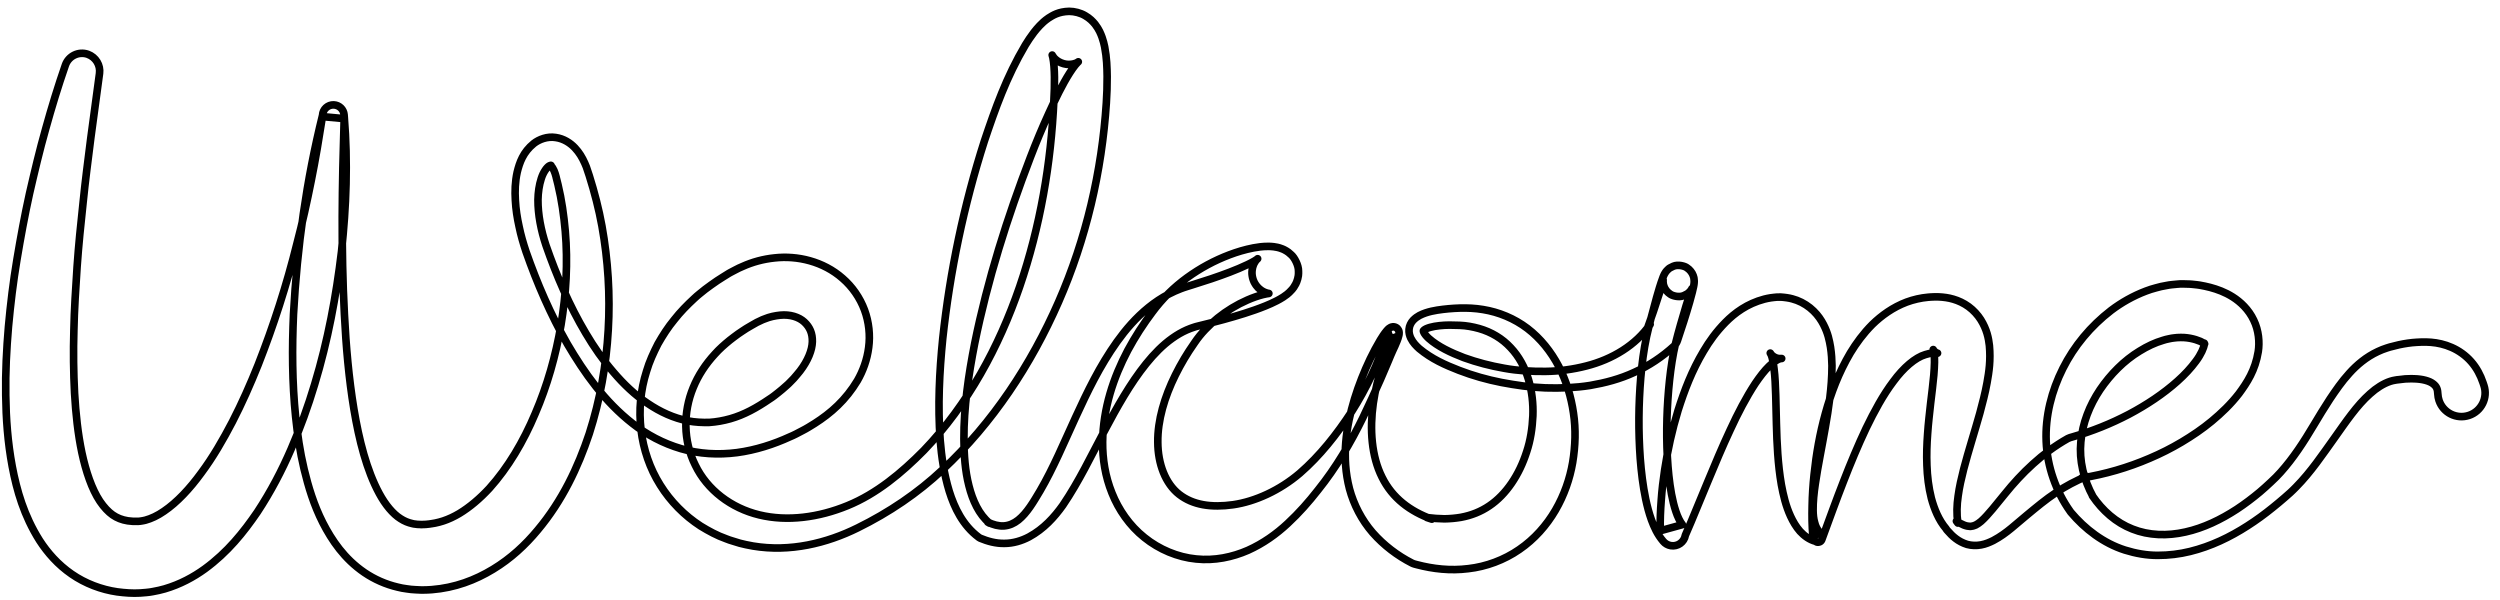 <?xml version="1.0" encoding="utf-8"?>
<!-- Generator: Adobe Illustrator 16.0.0, SVG Export Plug-In . SVG Version: 6.00 Build 0)  -->
<!DOCTYPE svg PUBLIC "-//W3C//DTD SVG 1.1//EN" "http://www.w3.org/Graphics/SVG/1.1/DTD/svg11.dtd">
<svg version="1.1" id="圖層_1" xmlns="http://www.w3.org/2000/svg" xmlns:xlink="http://www.w3.org/1999/xlink" x="0px" y="0px"
	 width="328.667px" height="78.834px" viewBox="0 0 328.667 78.834" enable-background="new 0 0 328.667 78.834"
	 xml:space="preserve">
<g>
	<path fill="none" stroke-width="1" stroke="#000000" stroke-dasharray="2500" stroke-linecap="round" stroke-linejoin="round" d="M13.083,9.652l-1.147,8.507c-0.354,2.831-0.731,5.648-1.011,8.473c-0.306,2.818-0.594,5.631-0.789,8.439
		c-0.184,2.809-0.369,5.604-0.424,8.381c-0.084,2.776-0.047,5.534,0.091,8.237c0.158,2.698,0.439,5.354,0.961,7.827
		c0.528,2.456,1.301,4.77,2.369,6.379c0.536,0.792,1.1,1.391,1.679,1.8c0.585,0.402,1.206,0.652,1.994,0.777
		c0.398,0.051,0.823,0.091,1.289,0.07c0.24-0.002,0.215-0.018,0.269-0.021l0.065-0.002l0.133-0.022
		c0.181-0.02,0.366-0.068,0.555-0.109c0.755-0.203,1.591-0.589,2.438-1.178c1.709-1.156,3.406-2.974,4.896-5.024
		c1.525-2.044,2.862-4.354,4.108-6.745c1.238-2.4,2.349-4.91,3.377-7.474c2.021-5.142,3.75-10.487,5.103-15.953
		c0.723-2.726,1.323-5.487,1.879-8.268c0.563-2.781,1.025-5.587,1.471-8.415l2.857,0.265l0,0c-0.265,8.61-0.421,17.254,0.033,25.725
		c0.215,4.231,0.58,8.435,1.251,12.483c0.67,4.018,1.669,8.004,3.324,11.063c0.816,1.515,1.812,2.704,2.806,3.321
		c0.497,0.321,0.996,0.528,1.553,0.649c0.134,0.041,0.28,0.06,0.43,0.072c0.146,0.022,0.293,0.045,0.456,0.039l0.237,0.01
		l0.059,0.003c-0.031,0.001,0.152,0.002-0.054,0.004l0.203-0.008l0.407-0.015c0.164-0.003,0.16-0.019,0.249-0.025l0.2-0.019
		l0.267-0.038c0.179-0.018,0.357-0.056,0.536-0.09c0.357-0.068,0.713-0.171,1.069-0.282c0.71-0.235,1.417-0.568,2.111-0.979
		c1.38-0.835,2.719-1.975,3.956-3.312c2.445-2.713,4.476-6.143,6.021-9.817c1.583-3.673,2.707-7.624,3.396-11.667
		c0.672-4.045,0.914-8.202,0.558-12.319c-0.18-2.058-0.47-4.11-0.954-6.12l-0.188-0.751l-0.047-0.188
		c-0.032-0.104,0.018,0.037,0.002-0.014L73.1,23.226l-0.112-0.393c-0.079-0.255-0.217-0.585-0.348-0.777
		c-0.133-0.201-0.213-0.249-0.201-0.282c0.016-0.042-0.013-0.068-0.188,0.012c-0.355,0.175-0.851,0.886-1.1,1.71
		c-0.269,0.832-0.41,1.787-0.427,2.766c-0.007,1.967,0.398,4.007,1.047,5.973c1.39,4.005,3.08,7.946,5.24,11.576
		c1.07,1.816,2.272,3.545,3.628,5.112c1.343,1.574,2.833,3.008,4.5,4.109c1.648,1.123,3.448,1.941,5.305,2.302
		c0.929,0.182,1.869,0.221,2.8,0.202c0.935-0.063,1.856-0.228,2.76-0.483c1.825-0.516,3.476-1.441,5.135-2.573
		c0.494-0.308,0.823-0.59,1.177-0.867c0.354-0.261,0.705-0.591,1.056-0.895c0.364-0.297,0.646-0.646,0.973-0.958
		c0.288-0.334,0.576-0.664,0.835-0.994c1.028-1.334,1.59-2.743,1.616-3.837c0.032-1.1-0.338-1.924-1.05-2.592
		c-0.717-0.661-1.864-1.029-3.181-0.9c-0.655,0.071-1.356,0.202-2.066,0.5c-0.179,0.055-0.354,0.143-0.532,0.229l-0.469,0.221
		c-0.457,0.265-0.974,0.546-1.382,0.798c-0.354,0.243-0.707,0.448-1.071,0.712c-0.357,0.282-0.751,0.532-1.096,0.825
		c-0.703,0.573-1.387,1.172-1.976,1.838c-1.21,1.312-2.188,2.793-2.844,4.407c-1.327,3.204-1.327,6.992,0.28,10.194
		c1.551,3.228,4.699,5.641,8.416,6.534c3.696,0.897,7.824,0.333,11.604-1.22c3.815-1.559,7.097-4.291,10.016-7.249
		c5.81-6.043,9.885-13.619,12.599-21.509c2.709-7.92,4.133-16.221,4.506-24.551c0.059-1.049,0.089-2.048,0.076-3.024
		c-0.013-0.956-0.075-1.938-0.211-2.58c-0.033-0.138-0.068-0.282-0.084-0.311c-0.004-0.033-0.032-0.01,0.187,0.285
		c0.072,0.1,0.143,0.169,0.25,0.267c0.135,0.128,0.24,0.192,0.442,0.32c0.357,0.204,0.881,0.365,1.319,0.35
		c0.87-0.029,1.112-0.285,1.196-0.318c0.082-0.063,0.019-0.027-0.059,0.056c-0.078,0.073-0.188,0.202-0.301,0.337
		c-0.229,0.285-0.479,0.643-0.725,1.025c-0.994,1.559-1.896,3.442-2.751,5.319c-0.868,1.887-1.675,3.834-2.432,5.807
		c-3.034,7.897-5.624,16.099-7.315,24.441c-0.82,4.169-1.44,8.398-1.42,12.587c0.009,2.087,0.156,4.175,0.656,6.128
		c0.485,1.941,1.321,3.781,2.709,4.928l-0.227-0.137c0.696,0.343,1.427,0.543,2.116,0.499c0.69-0.044,1.333-0.328,1.904-0.783
		c1.151-0.921,1.995-2.393,2.86-3.843c1.729-2.957,3.127-6.311,4.661-9.641c1.538-3.337,3.159-6.739,5.448-9.951
		c1.148-1.598,2.48-3.151,4.133-4.493c0.825-0.669,1.73-1.279,2.713-1.788c0.491-0.255,1-0.484,1.523-0.684
		c0.259-0.109,0.53-0.185,0.796-0.276l0.684-0.214c1.703-0.524,3.379-1.078,4.989-1.696c0.802-0.309,1.589-0.634,2.304-0.979
		c0.356-0.17,0.7-0.348,0.975-0.515c0.139-0.083,0.254-0.162,0.332-0.221c0.054-0.033,0.105-0.134-0.143,0.136
		c-0.037,0.045-0.058,0.074-0.102,0.136c-0.066,0.092-0.126,0.191-0.177,0.294c-0.029,0.061-0.146,0.308-0.195,0.519
		c-0.027,0.109-0.047,0.214-0.061,0.33c-0.025,0.17-0.033,0.349-0.023,0.525c0.023,0.347,0.104,0.7,0.271,1.063
		c0.077,0.167,0.202,0.356,0.283,0.468c0.08,0.11,0.171,0.218,0.269,0.316c0.094,0.095,0.217,0.195,0.305,0.26
		c0.062,0.048,0.125,0.093,0.192,0.134c0.121,0.08,0.313,0.163,0.353,0.183c0.073,0.032,0.148,0.06,0.226,0.081l0.127,0.037
		l0.146,0.03c0.063,0.009,0.052,0.008,0.028,0.014c-0.105,0.012-0.437,0.065-0.743,0.143c-0.644,0.159-1.361,0.41-2.054,0.714
		c-1.395,0.608-2.734,1.422-3.913,2.371c-1.169,0.952-2.226,2.042-3.019,3.221l-0.753,1.113l-0.623,1.005
		c-0.417,0.708-0.811,1.423-1.168,2.148c-1.432,2.886-2.346,5.957-2.311,8.833c0.013,2.856,1.004,5.453,2.81,6.861
		c1.797,1.401,4.204,1.771,7.105,1.362c2.896-0.421,6.117-1.889,8.758-4.145c2.63-2.278,4.863-5.107,6.823-8.112
		c0.962-1.517,1.833-3.099,2.604-4.729c0.378-0.819,0.744-1.644,1.072-2.485l0.511-1.289c0.173-0.412,0.338-0.823,0.475-1.227
		c0.064-0.194,0.13-0.411,0.149-0.546c0.004-0.021,0.002-0.064,0.001,0.005c0.018,0.023-0.039,0.125,0.188,0.385
		c0.152,0.149,0.36,0.201,0.518,0.185c0.09-0.002,0.196-0.048,0.207-0.053c0.118-0.063,0.08-0.053,0.072-0.032l-0.063,0.083
		c-0.207,0.291-0.424,0.688-0.616,1.07c-0.394,0.775-0.729,1.599-1.021,2.432c-0.595,1.666-1.022,3.393-1.267,5.121
		c-0.487,3.441-0.223,6.99,1.157,9.724c1.353,2.748,3.696,4.481,6.545,5.513l-0.647-0.213c0.784,0.1,1.554,0.156,2.302,0.166
		c0.745-0.012,1.466-0.077,2.157-0.195c1.382-0.251,2.628-0.751,3.745-1.51c2.232-1.501,3.95-4.099,4.908-7.108
		c0.502-1.5,0.744-3.108,0.817-4.727c0.061-1.62-0.122-3.259-0.586-4.806c-0.459-1.549-1.234-2.995-2.34-4.162
		c-1.09-1.181-2.534-2.055-4.162-2.513c-0.813-0.224-1.666-0.384-2.538-0.416c-0.906-0.038-1.803-0.055-2.668,0.045
		c-0.429,0.048-0.849,0.116-1.223,0.222c-0.367,0.1-0.712,0.262-0.821,0.383c-0.056,0.061-0.049,0.059-0.054,0.065
		c-0.007,0.006-0.005,0.076,0.045,0.188c0.099,0.229,0.352,0.535,0.646,0.803c1.232,1.103,2.946,1.896,4.628,2.541
		c1.713,0.62,3.494,1.08,5.296,1.396c1.8,0.332,3.636,0.433,5.448,0.411c1.814-0.02,3.614-0.264,5.334-0.707
		c3.439-0.871,6.544-2.755,8.415-5.479l0.001-0.001l-0.427,0.72c0.58-1.602,1.142-3.215,1.638-4.812l0.348-1.176l0.132-0.518
		l0.013-0.059c0.002-0.011-0.003,0.023-0.005,0.053c-0.003,0.032-0.007,0.104-0.005,0.154c-0.001,0.044,0.009,0.219,0.031,0.32
		c0.035,0.136-0.03-0.055,0.096,0.347c0.133,0.38,0.452,0.775,0.792,0.985c0.237,0.212,1.166,0.5,1.808,0.21
		c0.776-0.378,0.43-0.25,0.625-0.363c0.074-0.063,0.144-0.133,0.207-0.206l0.105-0.133c0.038-0.047,0.108-0.17,0.105-0.164
		l0.031-0.063c0.003-0.006-0.011,0.022-0.022,0.051c-0.248,0.611-0.523,1.483-0.766,2.265l-0.714,2.44
		c-0.224,0.811-0.467,1.663-0.657,2.451c-0.356,1.512-0.611,3.198-0.79,4.847c-0.354,3.326-0.454,6.718-0.289,10.057
		c0.092,1.666,0.251,3.326,0.547,4.915c0.15,0.79,0.334,1.565,0.573,2.276c0.232,0.704,0.55,1.36,0.857,1.74l-2.905,0.804v-0.001
		c-0.036-1.375,0.024-2.685,0.126-4.016c0.088-1.329,0.252-2.646,0.446-3.964c0.397-2.634,0.977-5.25,1.771-7.859
		c0.825-2.599,1.811-5.204,3.342-7.769c0.757-1.29,1.673-2.564,2.89-3.801c1.205-1.219,2.846-2.45,5.092-3.041
		c0.272-0.077,0.566-0.122,0.851-0.175c0.143-0.026,0.29-0.037,0.436-0.054l0.22-0.021l0.109-0.01l0.056-0.005l0.027-0.002
		l0.481-0.003l0.24,0.019l0.182,0.017l0.377,0.049c0.538,0.077,0.907,0.198,1.315,0.339c0.822,0.308,1.601,0.821,2.19,1.402
		c0.603,0.586,1.008,1.206,1.302,1.771c0.599,1.153,0.781,2.115,0.93,2.994c0.134,0.876,0.177,1.668,0.189,2.426
		c-0.004,1.511-0.115,2.888-0.281,4.232c-0.168,1.339-0.368,2.635-0.599,3.907c-0.213,1.273-0.468,2.52-0.689,3.754
		c-0.228,1.23-0.454,2.45-0.623,3.646c-0.178,1.194-0.298,2.374-0.286,3.488c0.005,0.557,0.059,1.097,0.199,1.58
		c0.115,0.508,0.34,0.938,0.701,1.349h0.001l-0.935,0.49c-0.115-1.367-0.13-2.708-0.095-4.06c0.022-1.352,0.111-2.7,0.252-4.047
		c0.28-2.693,0.747-5.387,1.491-8.062c0.74-2.678,1.741-5.343,3.274-7.945c0.783-1.29,1.714-2.566,2.898-3.754
		c1.197-1.165,2.692-2.252,4.497-2.935c0.9-0.333,1.866-0.556,2.835-0.642c0.242-0.028,0.483-0.03,0.726-0.043l0.182-0.007
		l0.271,0.002l0.246,0.006c0.038-0.003,0.295,0.017,0.443,0.03c0.168,0.017,0.358,0.032,0.506,0.061
		c0.307,0.05,0.614,0.109,0.948,0.21c0.653,0.192,1.355,0.505,2.006,0.983c0.647,0.474,1.201,1.088,1.597,1.712
		c0.795,1.273,1.026,2.435,1.133,3.404c0.176,1.942-0.048,3.429-0.306,4.86c-0.253,1.42-0.609,2.733-0.95,4.017
		c-0.715,2.555-1.498,4.967-2.121,7.352c-0.3,1.19-0.579,2.37-0.733,3.547c-0.176,1.181-0.213,2.347-0.038,3.552l0.001,0.002
		l-0.191-0.255c0.33,0.205,0.658,0.39,0.974,0.515c0.315,0.131,0.615,0.179,0.869,0.184c0.254-0.021,0.465-0.079,0.688-0.183
		c0.223-0.104,0.466-0.288,0.711-0.489c0.499-0.434,1.002-1.023,1.527-1.636l1.601-1.959c1.092-1.356,2.316-2.702,3.694-3.947
		c1.37-1.25,2.902-2.397,4.573-3.335c0.096-0.054,0.195-0.096,0.297-0.125l0.346-0.1c2.569-0.74,5.053-1.738,7.393-2.965
		c2.329-1.235,4.534-2.695,6.4-4.367c0.93-0.829,1.765-1.727,2.414-2.614c0.652-0.86,1.077-1.818,1.095-2.224
		c0.015-0.206-0.012-0.166,0.025-0.09c0.044,0.076,0.058,0.044-0.135-0.089c-0.392-0.256-1.429-0.646-2.555-0.708
		c-0.079,0.005-0.158,0.005-0.237,0c-0.069-0.01-0.16-0.018-0.293-0.005c-0.237,0.014-0.475,0.004-0.724,0.05
		c-0.245,0.026-0.495,0.061-0.748,0.126c-0.253,0.044-0.508,0.117-0.765,0.199c-1.032,0.3-2.076,0.796-3.077,1.416
		c-2.025,1.229-3.809,3.031-5.195,5.072c-1.376,2.054-2.309,4.418-2.521,6.863c-0.229,2.448,0.364,4.941,1.604,7.197l-0.085-0.121
		c1.319,1.948,3.111,3.543,5.268,4.38c2.146,0.858,4.604,0.927,6.968,0.388c2.375-0.525,4.654-1.628,6.754-2.997
		c1.049-0.692,2.058-1.455,3.029-2.267c0.486-0.406,0.951-0.839,1.416-1.271l0.701-0.671c0.203-0.215,0.405-0.413,0.612-0.65
		c1.647-1.828,3.039-3.971,4.373-6.22c0.675-1.122,1.358-2.265,2.108-3.405c0.763-1.133,1.552-2.294,2.554-3.391
		c0.985-1.093,2.218-2.14,3.745-2.851c0.383-0.17,0.771-0.347,1.181-0.466l0.306-0.096l0.076-0.023l0.039-0.012l0.019-0.006
		l0.086-0.019l0.119-0.03l0.479-0.121c0.563-0.158,1.487-0.324,2.235-0.401c1.543-0.131,3.293-0.192,5.17,0.634
		c0.92,0.402,1.835,1.038,2.556,1.861c0.724,0.822,1.233,1.79,1.563,2.777l0.119,0.356c0.545,1.629-0.334,3.393-1.964,3.938
		s-3.393-0.335-3.938-1.965c-0.092-0.274-0.144-0.567-0.157-0.843c-0.026-0.57-0.119-0.965-0.61-1.337
		c-0.473-0.391-1.446-0.643-2.501-0.666c-0.271-0.022-0.52-0.002-0.777,0.002c-0.135,0.006-0.243-0.003-0.402,0.014l-0.49,0.056
		l-0.489,0.057l-0.123,0.014c-0.021,0.004,0.12-0.024,0.056-0.012l-0.011,0.002l-0.021,0.004l-0.042,0.007l-0.171,0.028
		c-0.23,0.027-0.455,0.096-0.683,0.162c-0.9,0.302-1.804,0.872-2.656,1.643c-1.736,1.532-3.182,3.698-4.699,5.833
		c-1.535,2.138-3.043,4.408-5.007,6.403c-0.234,0.249-0.509,0.503-0.77,0.752l-0.748,0.661c-0.512,0.444-1.031,0.88-1.562,1.304
		c-1.055,0.855-2.155,1.661-3.309,2.398c-2.298,1.48-4.819,2.698-7.564,3.374c-1.37,0.338-2.796,0.51-4.241,0.51
		c-1.446,0.006-2.905-0.255-4.309-0.693c-2.824-0.895-5.266-2.767-7.125-4.975l-0.085-0.121c-1.854-2.609-3.017-5.851-3.15-9.186
		c-0.139-3.338,0.713-6.651,2.195-9.594c1.482-2.957,3.641-5.554,6.34-7.636c1.362-1.028,2.888-1.901,4.583-2.542
		c0.424-0.159,0.855-0.305,1.308-0.418c0.44-0.132,0.899-0.229,1.368-0.308c0.459-0.099,0.944-0.134,1.425-0.178
		c0.45-0.059,1.094-0.024,1.632-0.009c0.16,0.005,0.247,0.015,0.331,0.024l0.27,0.029l0.269,0.029l0.135,0.015l0.324,0.045
		c0.45,0.078,0.907,0.171,1.377,0.294c0.938,0.254,1.939,0.605,2.967,1.255c1.015,0.643,2.105,1.655,2.759,3.048
		c0.67,1.379,0.786,2.917,0.597,4.134c-0.401,2.471-1.482,4.092-2.54,5.528c-1.095,1.411-2.312,2.565-3.569,3.612
		c-1.258,1.045-2.592,1.938-3.953,2.752c-1.363,0.811-2.771,1.52-4.212,2.132c-2.875,1.237-5.887,2.111-8.953,2.598l0.642-0.225
		c-1.377,0.592-2.735,1.284-4.031,2.161c-1.304,0.862-2.537,1.892-3.834,2.966l-1.993,1.679c-0.697,0.573-1.459,1.142-2.393,1.636
		c-0.482,0.237-0.998,0.463-1.604,0.574c-0.602,0.113-1.256,0.098-1.844-0.067c-0.579-0.179-1.079-0.453-1.49-0.769
		c-0.418-0.311-0.753-0.666-1.064-1.022l-0.137-0.157c-0.025-0.029-0.044-0.063-0.055-0.098l-0.001-0.003
		c-0.983-1.155-1.563-2.603-1.95-4.028c-0.362-1.438-0.53-2.889-0.58-4.306c-0.058-1.419-0.006-2.811,0.094-4.17
		c0.09-1.362,0.251-2.688,0.392-3.983c0.164-1.289,0.306-2.551,0.42-3.728c0.094-1.159,0.145-2.307,0.021-2.975
		c-0.057-0.323-0.145-0.473-0.064-0.306c0.069,0.167,0.47,0.436,0.509,0.418c0.021,0,0.006-0.001-0.01-0.008
		c-0.013-0.008,0.013,0.004,0.018-0.001c-0.014,0,0.081-0.009-0.045-0.012l-0.246-0.011l-0.062-0.003h-0.015
		c0.248,0.004,0.063,0.001,0.117,0.002l-0.016,0.001l-0.064,0.002c-0.085,0.006-0.173-0.005-0.256,0.007
		c-0.338,0.018-0.663,0.083-0.995,0.196c-1.33,0.387-2.887,1.733-4.205,3.53c-1.351,1.782-2.514,3.935-3.593,6.167
		c-1.063,2.247-2.044,4.604-2.977,7.01c-0.938,2.403-1.831,4.871-2.739,7.348l-0.1,0.272c-0.1,0.272-0.401,0.412-0.674,0.313
		c-0.061-0.022-0.115-0.056-0.161-0.095l-0.001-0.001c-0.773-0.199-1.484-0.711-2.025-1.307c-0.536-0.611-0.925-1.294-1.245-1.978
		c-0.632-1.377-0.954-2.777-1.21-4.146c-0.24-1.374-0.378-2.725-0.476-4.06c-0.086-1.332-0.151-2.647-0.175-3.937l-0.093-3.783
		c-0.044-1.222-0.082-2.416-0.22-3.473c-0.056-0.524-0.137-1.015-0.239-1.4c-0.095-0.379-0.242-0.678-0.259-0.657
		c-0.007,0.001,0.028,0.084,0.16,0.231c0.126,0.139,0.355,0.297,0.574,0.38c0.102,0.048,0.165,0.065,0.383,0.105
		c0.047,0.007,0.093,0.01,0.14,0.01c0.038,0.001,0.034,0,0.002-0.001l-0.06-0.001l-0.241-0.007c-0.106,0,0.862-0.002,0.451-0.001
		l-0.002,0.001l-0.006,0.002l-0.01,0.003l-0.021,0.004c-0.014,0.004-0.026-0.003-0.041,0.005c-0.03,0.016-0.058,0.007-0.092,0.024
		c-0.256,0.062-0.78,0.381-1.388,0.963c-0.603,0.58-1.221,1.389-1.823,2.277c-1.184,1.804-2.289,3.92-3.298,6.116
		c-1.029,2.196-1.989,4.488-2.952,6.81l-1.453,3.506c-0.485,1.17-0.975,2.371-1.487,3.521l0,0l-0.001,0.009
		c-0.153,0.903-1.011,1.513-1.915,1.359c-0.401-0.068-0.746-0.277-0.99-0.565c-0.804-0.95-1.206-1.897-1.55-2.814
		c-0.331-0.92-0.563-1.826-0.756-2.729c-0.375-1.802-0.582-3.585-0.72-5.365c-0.253-3.559-0.226-7.097,0.072-10.649
		c0.158-1.789,0.372-3.533,0.767-5.395c0.198-0.896,0.412-1.71,0.629-2.569l0.687-2.549c0.254-0.873,0.468-1.66,0.844-2.661
		l0.104-0.247c0.02-0.044,0.053-0.112,0.104-0.207c0.008-0.018,0.096-0.163,0.147-0.232c0.003-0.005,0.033-0.05,0.118-0.148
		c0.067-0.078,0.142-0.152,0.221-0.221c0.2-0.117-0.144,0.003,0.641-0.375c0.647-0.29,1.585-0.009,1.826,0.209
		c0.343,0.216,0.666,0.617,0.802,1.003c0.131,0.407,0.063,0.224,0.1,0.366c0.023,0.115,0.035,0.304,0.034,0.361
		c0.001,0.077-0.003,0.176-0.009,0.235l-0.024,0.213l-0.045,0.261c-0.058,0.288-0.112,0.51-0.17,0.742l-0.356,1.317
		c-0.493,1.714-1.032,3.377-1.592,5.036c-0.09,0.268-0.23,0.503-0.407,0.7l-0.02,0.021l0,0c-1.579,1.446-3.357,2.626-5.24,3.473
		c-1.872,0.874-3.848,1.39-5.808,1.725c-1.968,0.314-3.94,0.382-5.889,0.321c-1.951-0.066-3.874-0.353-5.773-0.709
		c-1.898-0.373-3.766-0.896-5.578-1.595c-1.815-0.705-3.597-1.488-5.23-2.848c-0.399-0.361-0.805-0.757-1.116-1.379
		c-0.147-0.313-0.274-0.714-0.229-1.179c0.034-0.464,0.277-0.905,0.543-1.184c0.551-0.562,1.107-0.773,1.628-0.961
		c0.524-0.176,1.033-0.281,1.536-0.363c1-0.154,1.989-0.241,2.963-0.27c1.011-0.028,2.04,0.019,3.065,0.192
		c2.049,0.331,4.094,1.164,5.824,2.48c1.729,1.318,3.112,3.07,4.116,4.983c1.006,1.921,1.629,4.012,1.939,6.145
		c0.321,2.138,0.25,4.322-0.105,6.486c-0.372,2.162-1.115,4.301-2.27,6.287c-1.154,1.979-2.754,3.805-4.754,5.17
		c-1.986,1.375-4.353,2.25-6.698,2.514c-2.352,0.299-4.653,0.031-6.762-0.525l-0.288-0.076c-0.124-0.033-0.25-0.082-0.36-0.138
		c-1.897-0.965-3.686-2.316-5.155-3.982c-1.461-1.68-2.499-3.712-3.053-5.771c-1.083-4.175-0.44-8.205,0.653-11.821
		c0.559-1.822,1.255-3.571,2.062-5.266c0.411-0.844,0.847-1.673,1.335-2.489c0.254-0.411,0.497-0.803,0.854-1.227
		c0.048-0.055,0.097-0.11,0.162-0.174c0.071-0.062,0.118-0.13,0.337-0.245c0.034-0.021,0.169-0.071,0.287-0.08
		c0.186-0.017,0.423,0.04,0.595,0.211c0.265,0.303,0.218,0.464,0.238,0.543c0.007,0.184-0.015,0.253-0.029,0.344
		c-0.068,0.313-0.154,0.527-0.242,0.761c-0.178,0.451-0.373,0.876-0.573,1.293c-0.168,0.357-0.356,0.826-0.527,1.236
		c-0.338,0.853-0.738,1.68-1.081,2.532c-0.753,1.675-1.501,3.354-2.31,5.019c-1.623,3.324-3.52,6.559-5.925,9.55
		c-1.183,1.513-2.478,2.988-3.965,4.367c-1.479,1.382-3.211,2.623-5.229,3.53c-2.018,0.882-4.37,1.392-6.805,1.137
		c-2.428-0.235-4.854-1.252-6.798-2.822c-1.961-1.563-3.396-3.658-4.268-5.848c-0.889-2.197-1.243-4.492-1.227-6.7
		c0.056-4.433,1.425-8.492,3.307-12.06c0.479-0.893,0.993-1.755,1.53-2.597l0.864-1.284l0.816-1.121
		c1.316-1.79,2.867-3.3,4.591-4.553c1.723-1.249,3.575-2.25,5.556-3.002c0.996-0.375,2.016-0.688,3.152-0.909
		c0.584-0.105,1.155-0.199,1.961-0.2c0.204,0.001,0.421,0.008,0.709,0.043c0.136,0.017,0.28,0.036,0.482,0.082
		c0.101,0.024,0.168,0.037,0.293,0.076c0.131,0.04,0.26,0.086,0.387,0.138c0.096,0.034,0.334,0.151,0.505,0.259
		c0.091,0.056,0.181,0.114,0.266,0.177c0.111,0.082,0.252,0.204,0.366,0.319c0.424,0.353,0.979,1.384,0.964,2.145
		c0.011,0.206,0.004,0.413-0.02,0.611c-0.021,0.143-0.049,0.275-0.085,0.412c-0.066,0.265-0.193,0.569-0.256,0.677
		c-0.078,0.152-0.167,0.3-0.262,0.441c-0.076,0.108-0.136,0.18-0.208,0.269c-0.543,0.617-0.86,0.79-1.18,1.017
		c-0.301,0.192-0.576,0.348-0.838,0.482c-0.522,0.271-1.004,0.479-1.48,0.674c-0.952,0.388-1.87,0.701-2.787,0.993
		c-1.827,0.579-3.644,1.059-5.45,1.5l-0.63,0.156c-0.167,0.049-0.34,0.078-0.504,0.14c-0.335,0.104-0.665,0.229-0.992,0.373
		c-0.653,0.288-1.292,0.659-1.909,1.1c-1.238,0.878-2.381,2.039-3.428,3.339c-2.102,2.61-3.836,5.718-5.519,8.897
		c-1.707,3.182-3.263,6.512-5.434,9.712c-1.119,1.572-2.505,3.107-4.444,4.16c-0.965,0.512-2.1,0.854-3.234,0.853
		c-1.136,0.023-2.207-0.279-3.164-0.676c-0.065-0.027-0.126-0.062-0.18-0.102l-0.048-0.036c-2.078-1.554-3.183-3.858-3.867-6.052
		c-0.675-2.23-1.01-4.486-1.189-6.729c-0.322-4.49-0.107-8.941,0.339-13.35c0.95-8.814,2.764-17.482,5.475-25.958
		c1.427-4.25,2.882-8.389,5.386-12.621c0.329-0.537,0.685-1.081,1.122-1.651c0.227-0.289,0.462-0.579,0.764-0.894
		c0.297-0.309,0.638-0.641,1.17-1.005c0.531-0.331,1.283-0.837,2.701-0.873c0.707,0.001,1.507,0.21,2.095,0.563
		c0.329,0.181,0.526,0.351,0.771,0.556c0.208,0.189,0.363,0.365,0.53,0.563c0.558,0.722,0.748,1.25,0.928,1.725
		c0.172,0.481,0.258,0.868,0.343,1.259c0.284,1.489,0.309,2.687,0.328,3.898c0.009,1.193-0.038,2.363-0.108,3.48
		c-0.587,8.991-2.665,17.915-6.282,26.166c-3.613,8.235-8.648,15.891-15.238,22.044c-3.284,3.092-7.063,5.634-11.169,7.657
		c-4.083,2.02-8.891,3.199-13.758,2.386l-0.945-0.184l-0.792-0.188l-0.934-0.287c-0.296-0.086-0.589-0.182-0.876-0.302
		c-1.17-0.411-2.274-1.011-3.345-1.668c-2.112-1.369-3.948-3.214-5.307-5.393c-2.741-4.351-3.396-9.997-1.802-14.961
		c0.365-1.254,0.914-2.433,1.5-3.588c0.636-1.121,1.337-2.213,2.152-3.196c0.79-1.009,1.683-1.914,2.609-2.77
		c0.456-0.44,0.957-0.812,1.442-1.21c0.5-0.392,1.064-0.768,1.601-1.146c0.504-0.334,0.933-0.587,1.402-0.885l0.087-0.054
		l0.199-0.114l0.229-0.121l0.459-0.24c0.306-0.16,0.612-0.319,0.945-0.449c1.277-0.578,2.71-0.972,4.208-1.125
		c2.976-0.336,6.396,0.44,8.944,2.688c1.273,1.1,2.279,2.552,2.876,4.151c0.592,1.602,0.767,3.334,0.551,4.936
		c-0.204,1.606-0.752,3.087-1.478,4.354c-0.748,1.252-1.63,2.343-2.587,3.27c-0.955,0.928-1.992,1.701-3.043,2.371
		c-0.533,0.326-1.042,0.66-1.624,0.95c-0.564,0.3-1.146,0.61-1.618,0.798c-2.121,0.979-4.524,1.756-6.962,2.079
		c-2.451,0.317-4.99,0.178-7.349-0.515c-2.353-0.693-4.517-1.837-6.354-3.294c-3.714-2.898-6.353-6.65-8.604-10.485
		c-2.207-3.874-3.966-7.943-5.43-12.128c-0.357-1.075-0.679-2.169-0.909-3.298c-0.25-1.124-0.433-2.277-0.492-3.467
		c-0.071-1.188-0.038-2.417,0.243-3.686c0.305-1.246,0.776-2.63,2.179-3.766c0.694-0.544,1.776-0.961,2.871-0.789
		c1.089,0.149,1.956,0.747,2.532,1.358c0.586,0.624,0.963,1.264,1.297,2.01l0.158,0.375l0.04,0.095
		c0.008,0.012,0.076,0.219,0.063,0.18l0.067,0.202l0.271,0.81c0.682,2.171,1.258,4.379,1.664,6.622
		c0.804,4.484,1.093,9.069,0.827,13.65c-0.255,4.582-1.061,9.159-2.494,13.626c-1.481,4.44-3.545,8.825-6.787,12.69
		c-1.606,1.936-3.531,3.736-5.868,5.148c-2.343,1.423-5.009,2.438-8.051,2.677c-0.463,0.037-0.701,0.035-0.969,0.042l-0.204,0.004
		c-0.273,0.005-0.158-0.002-0.257-0.002l-0.144-0.006l-0.576-0.027c-0.381-0.01-0.771-0.059-1.162-0.119
		c-0.389-0.05-0.778-0.117-1.168-0.221c-1.557-0.36-3.079-1.035-4.382-1.923c-2.641-1.804-4.283-4.241-5.464-6.553
		c-1.186-2.342-1.894-4.699-2.453-7.015c-0.553-2.317-0.883-4.619-1.12-6.896c-0.465-4.558-0.472-9.045-0.28-13.488
		c0.483-8.888,1.695-17.589,3.821-26.167v0c0.033-0.783,0.694-1.391,1.477-1.358c0.724,0.03,1.297,0.597,1.354,1.301l0.026,0.322
		c0.24,2.928,0.298,5.871,0.23,8.815c-0.064,2.945-0.293,5.886-0.594,8.828c-0.699,5.867-1.79,11.725-3.533,17.473
		c-0.863,2.876-1.884,5.725-3.105,8.534c-1.219,2.812-2.658,5.57-4.425,8.255c-1.809,2.651-3.911,5.284-6.91,7.475
		c-1.495,1.082-3.256,2.036-5.271,2.626c-0.508,0.138-1.021,0.268-1.553,0.354l-0.4,0.068l-0.472,0.054
		c-0.304,0.032-0.687,0.065-0.807,0.065c-0.973,0.058-1.99-0.012-3.018-0.15c-2.062-0.295-4.197-1.094-5.983-2.334
		c-1.793-1.235-3.185-2.817-4.225-4.432c-2.052-3.259-2.99-6.56-3.591-9.73c-0.593-3.181-0.812-6.282-0.851-9.337
		c-0.051-3.054,0.107-6.061,0.358-9.034c0.272-2.972,0.626-5.914,1.116-8.825c0.486-2.91,1.018-5.801,1.65-8.664
		c0.658-2.858,1.329-5.705,2.127-8.518c0.781-2.81,1.634-5.62,2.587-8.362l0.003-0.009c0.42-1.209,1.741-1.848,2.949-1.428
		C12.607,7.522,13.228,8.582,13.083,9.652z">

		<set  fill="#F4AA7E" to="0" restart="always" attributeName="stroke-dashoffset"></set>

		<animate fill="#F4AA7E" attributeName="stroke-dashoffset" from="2500" to="0" dur="5s" />
		
			<!-- 動畫的部分 -->
			<!--<animate  fill="freeze" id="start" additive="replace" begin="0.5s;l3.end+1.5s" from="1000" accumulate="none" dur="0.8s" calcMode="linear" to="0" restart="always" attributeName="stroke-dashoffset">
			</animate><!好像是遮罩-->
		
			<!--<animate  fill="freeze" id="l3" additive="replace" begin="start.end+2s" from="0" accumulate="none" dur="0.1s" calcMode="linear" to="1100" restart="always" attributeName="stroke-dashoffset">
			</animate>-->
	</path>
</g>
</svg>
